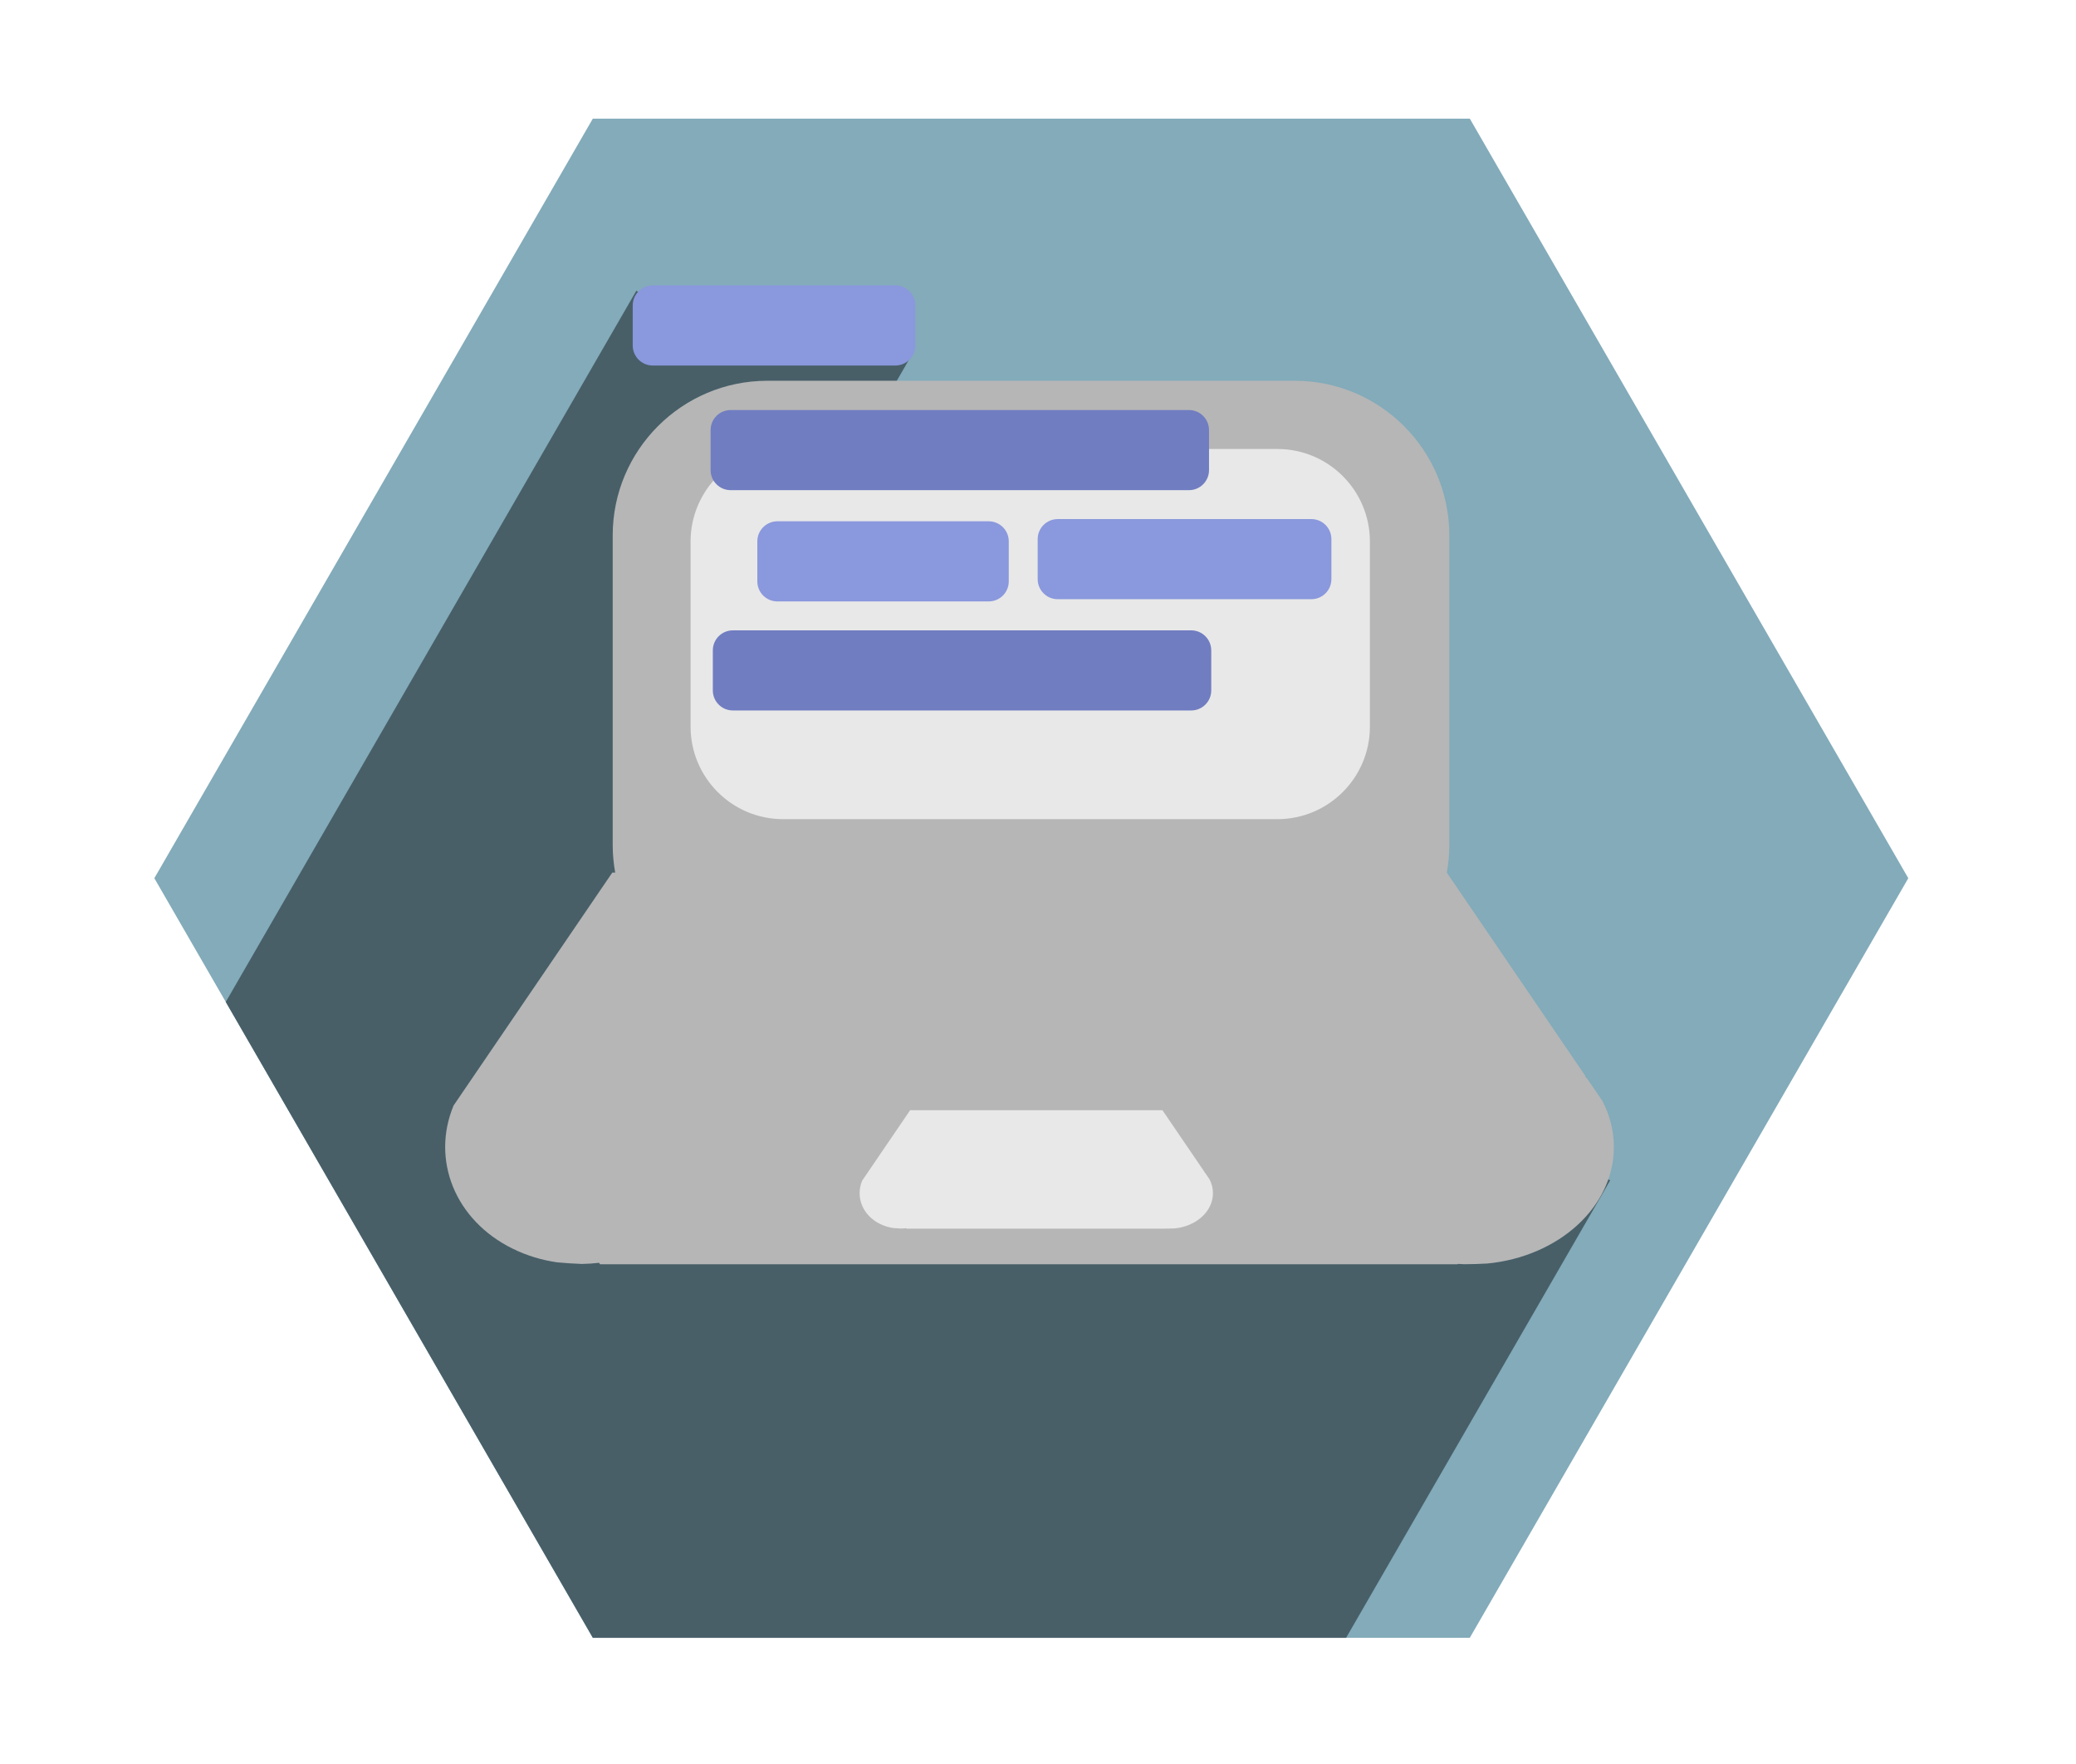<?xml version="1.0" encoding="UTF-8" standalone="no"?><!DOCTYPE svg PUBLIC "-//W3C//DTD SVG 1.1//EN" "http://www.w3.org/Graphics/SVG/1.1/DTD/svg11.dtd"><svg width="100%" height="100%" viewBox="0 0 545 463" version="1.1" xmlns="http://www.w3.org/2000/svg" xmlns:xlink="http://www.w3.org/1999/xlink" xml:space="preserve" xmlns:serif="http://www.serif.com/" style="fill-rule:evenodd;clip-rule:evenodd;stroke-linejoin:round;stroke-miterlimit:1.414;"><path id="Background" d="M40.518,230.521l115.113,-199.382l230.227,0l115.113,199.382l-115.113,199.382l-230.227,0l-115.113,-199.382Z" style="fill:#83abba;"/><path id="TechnologyShadow" d="M59.27,263l107.778,-186.678l33.555,19.373l10.915,-18.905l27.964,16.145l-10.915,18.905l63.938,36.915l-37.201,64.432l167.406,96.652l-69.319,120.064l-197.76,0l-96.361,-166.903Z" style="fill:#485f68;"/><path id="Computer1" d="M240.291,80.178c0,-2.902 -2.356,-5.257 -5.257,-5.257l-63.671,0c-2.901,0 -5.257,2.355 -5.257,5.257l0,10.514c0,2.902 2.356,5.257 5.257,5.257l63.671,0c2.901,0 5.257,-2.355 5.257,-5.257l0,-10.514Z" style="fill:#8a98dd;"/><path id="Computer" d="M339.885,99.948c22.406,0 40.597,18.191 40.597,40.597l0,81.194c0,2.496 -0.226,4.941 -0.658,7.313l36.377,53.381l-0.085,0.126c0.248,0.269 0.491,0.542 0.729,0.819l3.822,5.609c1.938,3.71 3.011,7.794 3.011,12.081c0,15.764 -14.507,28.778 -33.188,30.59c-1.992,0.115 -4.018,0.179 -6.071,0.188c-0.574,-0.019 -1.144,-0.05 -1.71,-0.09l-0.062,0.091l-225.124,0l-0.256,-0.376c-1.495,0.18 -3.003,0.281 -4.513,0.302c-2.224,-0.081 -4.41,-0.225 -6.551,-0.429c-3.98,-0.581 -7.892,-1.754 -11.57,-3.559c-15.286,-7.504 -21.459,-23.443 -15.55,-37.606l41.664,-61.139l0.758,0c-0.431,-2.368 -0.656,-4.809 -0.656,-7.301l0,-81.194c0,-22.406 18.191,-40.597 40.597,-40.597l138.439,0Z" style="fill:#b6b6b6;"/><clipPath id="_clip1"><path d="M339.885,99.948c22.406,0 40.597,18.191 40.597,40.597l0,81.194c0,2.496 -0.226,4.941 -0.658,7.313l36.377,53.381l-0.085,0.126c0.248,0.269 0.491,0.542 0.729,0.819l3.822,5.609c1.938,3.71 3.011,7.794 3.011,12.081c0,15.764 -14.507,28.778 -33.188,30.59c-1.992,0.115 -4.018,0.179 -6.071,0.188c-0.574,-0.019 -1.144,-0.05 -1.71,-0.09l-0.062,0.091l-225.124,0l-0.256,-0.376c-1.495,0.18 -3.003,0.281 -4.513,0.302c-2.224,-0.081 -4.41,-0.225 -6.551,-0.429c-3.98,-0.581 -7.892,-1.754 -11.57,-3.559c-15.286,-7.504 -21.459,-23.443 -15.55,-37.606l41.664,-61.139l0.758,0c-0.431,-2.368 -0.656,-4.809 -0.656,-7.301l0,-81.194c0,-22.406 18.191,-40.597 40.597,-40.597l138.439,0Z"/></clipPath><g clip-path="url(#_clip1)"><path d="M359.632,142.145c0,-13.407 -10.885,-24.292 -24.293,-24.292l-129.753,0c-13.407,0 -24.292,10.885 -24.292,24.292l0,48.584c0,13.407 10.885,24.292 24.292,24.292l129.753,0c13.408,0 24.293,-10.885 24.293,-24.292l0,-48.584Z" style="fill:#e8e8e8;"/><path d="M316.169,307.561l-0.026,0.038c0.076,0.082 0.149,0.164 0.221,0.248l1.155,1.696c0.586,1.122 0.911,2.356 0.911,3.652c0,4.767 -4.386,8.701 -10.034,9.249c-0.603,0.035 -1.215,0.054 -1.836,0.057c-0.173,-0.006 -0.346,-0.015 -0.517,-0.027l-0.019,0.027l-68.064,0l-0.077,-0.113c-0.452,0.054 -0.908,0.085 -1.365,0.091c-0.672,-0.025 -1.333,-0.068 -1.981,-0.13c-1.203,-0.175 -2.386,-0.53 -3.498,-1.076c-4.621,-2.269 -6.488,-7.088 -4.701,-11.37l12.597,-18.484l66.233,0l11.001,16.142Z" style="fill:#e8e8e8;"/><path d="M349.523,141.511c0,-2.901 -2.355,-5.257 -5.257,-5.257l-66.591,0c-2.901,0 -5.257,2.356 -5.257,5.257l0,10.515c0,2.901 2.356,5.257 5.257,5.257l66.591,0c2.902,0 5.257,-2.356 5.257,-5.257l0,-10.515Z" style="fill:#8a98dd;"/><path d="M317.396,112.889c0,-2.901 -2.356,-5.257 -5.257,-5.257l-120.331,0c-2.901,0 -5.257,2.356 -5.257,5.257l0,10.514c0,2.902 2.356,5.258 5.257,5.258l120.331,0c2.901,0 5.257,-2.356 5.257,-5.258l0,-10.514Z" style="fill:#707dc1;"/><path d="M264.824,142.096c0,-2.902 -2.355,-5.258 -5.257,-5.258l-55.492,0c-2.902,0 -5.257,2.356 -5.257,5.258l0,10.514c0,2.901 2.355,5.257 5.257,5.257l55.492,0c2.902,0 5.257,-2.356 5.257,-5.257l0,-10.514Z" style="fill:#8a98dd;"/><path d="M317.98,170.718c0,-2.902 -2.355,-5.257 -5.257,-5.257l-120.331,0c-2.901,0 -5.257,2.355 -5.257,5.257l0,10.514c0,2.902 2.356,5.257 5.257,5.257l120.331,0c2.902,0 5.257,-2.355 5.257,-5.257l0,-10.514Z" style="fill:#707dc1;"/></g></svg>